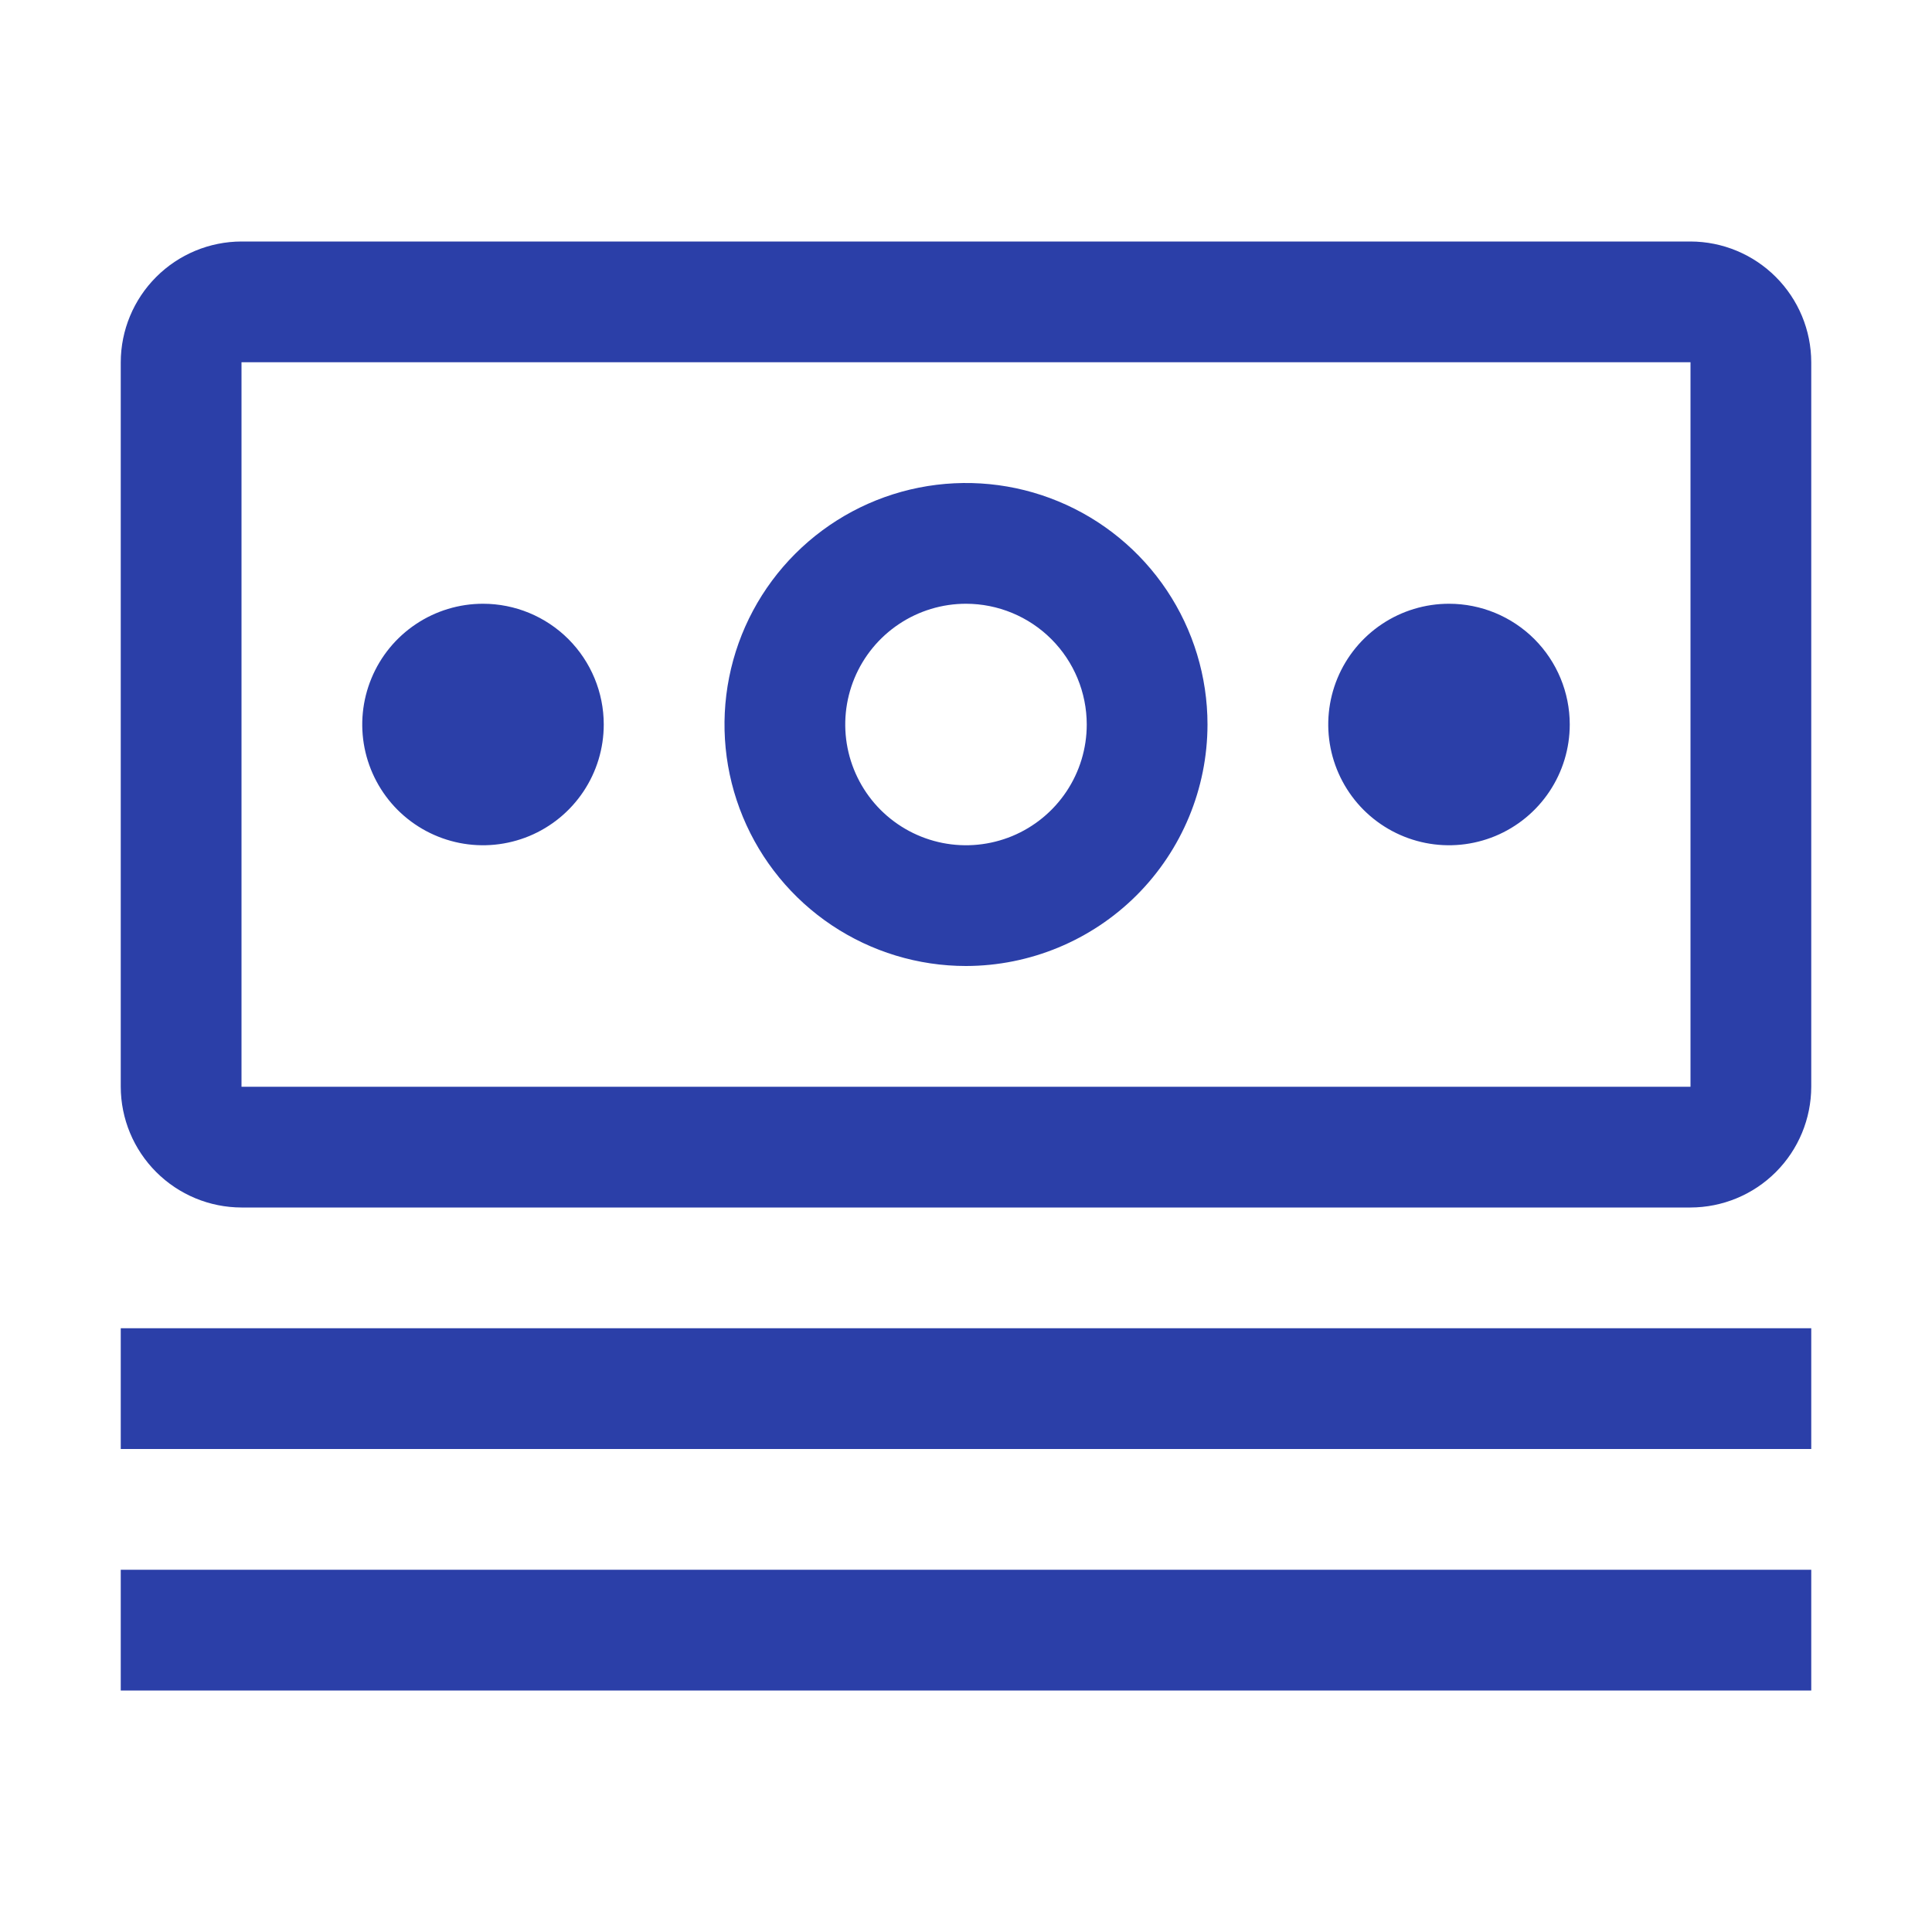 <svg width="60" height="60" viewBox="0 0 60 60" fill="none" xmlns="http://www.w3.org/2000/svg">
<path d="M3.75 41.25H56.25V45H3.75V41.25ZM3.75 48.75H56.25V52.5H3.75V48.75ZM45 18.75C44.258 18.75 43.533 18.97 42.917 19.382C42.3 19.794 41.819 20.38 41.535 21.065C41.252 21.75 41.177 22.504 41.322 23.232C41.467 23.959 41.824 24.627 42.348 25.152C42.873 25.676 43.541 26.033 44.268 26.178C44.996 26.323 45.75 26.248 46.435 25.965C47.12 25.681 47.706 25.2 48.118 24.583C48.53 23.967 48.75 23.242 48.75 22.5C48.75 21.505 48.355 20.552 47.652 19.848C46.948 19.145 45.995 18.75 45 18.75ZM30 30C28.517 30 27.067 29.56 25.833 28.736C24.6 27.912 23.639 26.741 23.071 25.37C22.503 24 22.355 22.492 22.644 21.037C22.933 19.582 23.648 18.246 24.697 17.197C25.746 16.148 27.082 15.434 28.537 15.144C29.992 14.855 31.5 15.003 32.87 15.571C34.241 16.139 35.412 17.1 36.236 18.333C37.06 19.567 37.5 21.017 37.5 22.5C37.498 24.488 36.706 26.395 35.301 27.801C33.895 29.206 31.988 29.997 30 30ZM30 18.75C29.258 18.75 28.533 18.97 27.917 19.382C27.3 19.794 26.819 20.38 26.535 21.065C26.252 21.75 26.177 22.504 26.322 23.232C26.467 23.959 26.824 24.627 27.348 25.152C27.873 25.676 28.541 26.033 29.268 26.178C29.996 26.323 30.75 26.248 31.435 25.965C32.12 25.681 32.706 25.2 33.118 24.583C33.53 23.967 33.75 23.242 33.75 22.5C33.749 21.506 33.354 20.552 32.651 19.849C31.948 19.146 30.994 18.751 30 18.75ZM15 18.75C14.258 18.75 13.533 18.97 12.917 19.382C12.3 19.794 11.819 20.38 11.536 21.065C11.252 21.75 11.177 22.504 11.322 23.232C11.467 23.959 11.824 24.627 12.348 25.152C12.873 25.676 13.541 26.033 14.268 26.178C14.996 26.323 15.75 26.248 16.435 25.965C17.12 25.681 17.706 25.2 18.118 24.583C18.53 23.967 18.75 23.242 18.75 22.5C18.75 21.505 18.355 20.552 17.652 19.848C16.948 19.145 15.995 18.75 15 18.75Z" fill="#2B3FA8"/>
<path d="M52.5 37.5H7.5C6.506 37.498 5.554 37.102 4.851 36.399C4.148 35.696 3.752 34.744 3.75 33.75V11.25C3.752 10.256 4.148 9.304 4.851 8.601C5.554 7.898 6.506 7.502 7.5 7.5H52.5C53.494 7.502 54.446 7.898 55.149 8.601C55.852 9.304 56.248 10.256 56.25 11.25V33.75C56.248 34.744 55.853 35.697 55.15 36.4C54.447 37.103 53.494 37.498 52.5 37.5ZM52.5 11.25H7.5V33.75H52.5V11.25Z" fill="#2B3FA8"/>
</svg>
